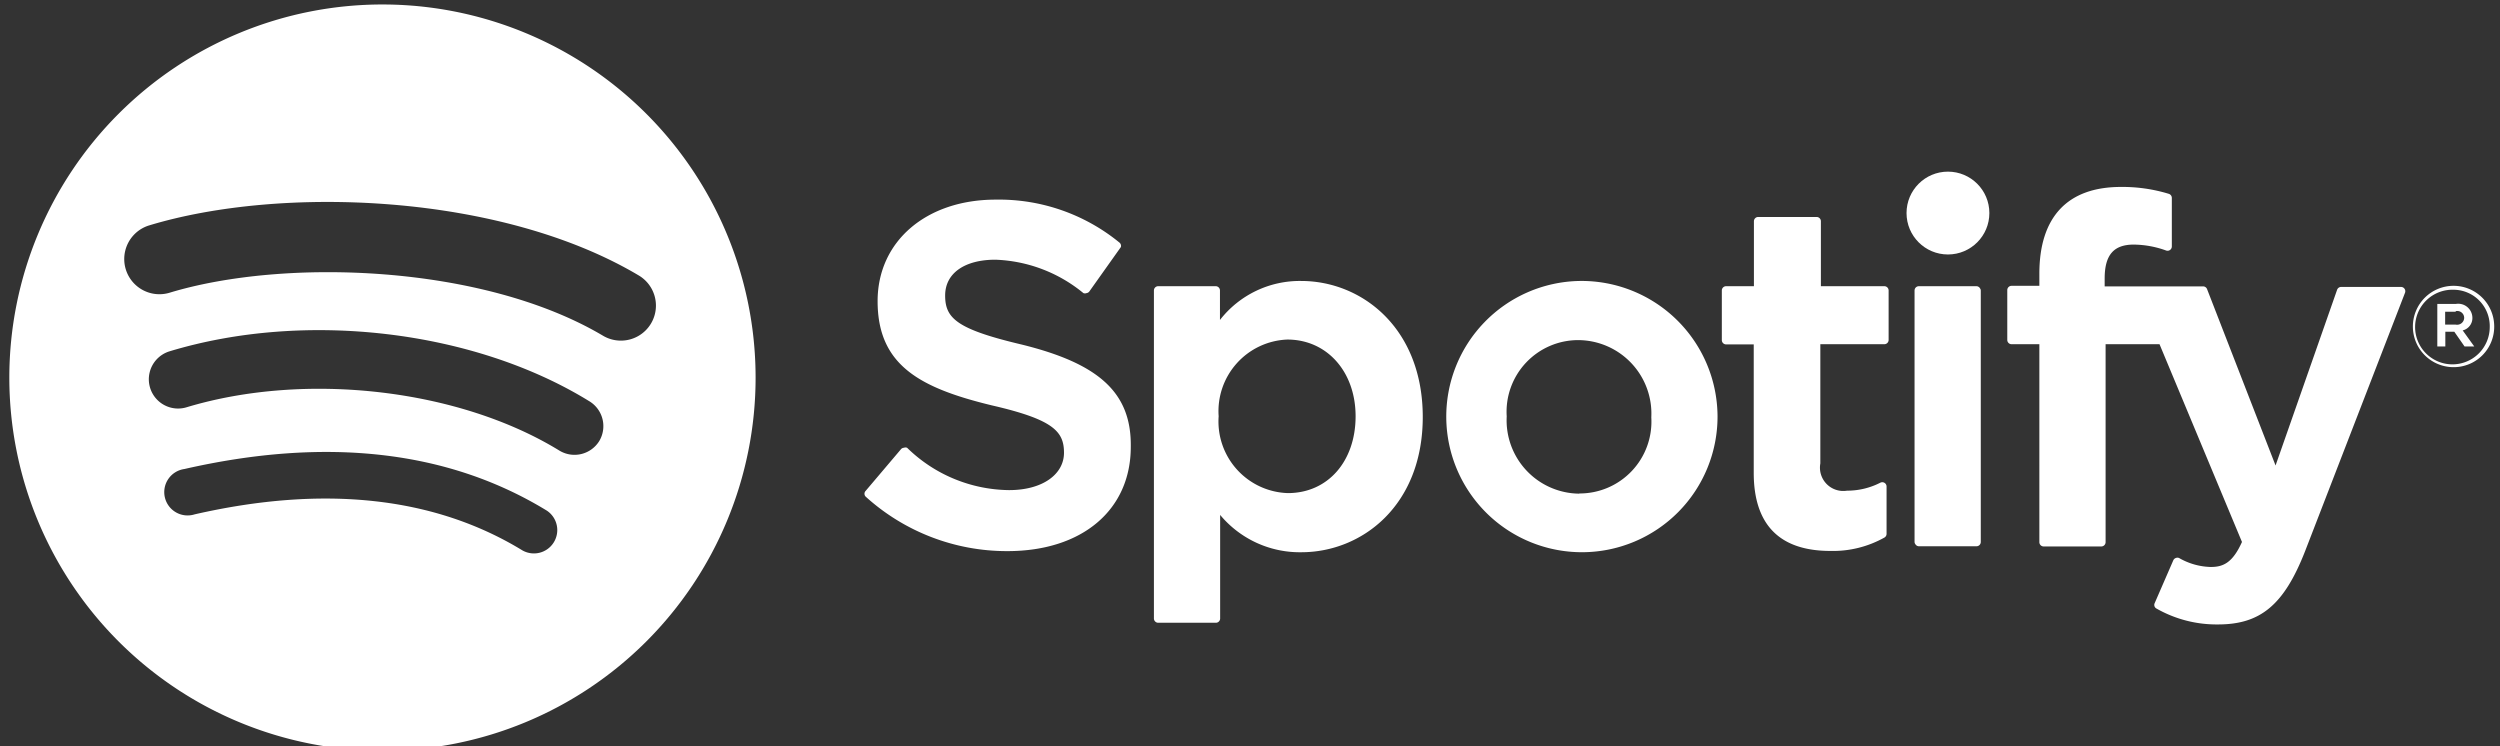 <svg id="Layer_1" data-name="Layer 1" xmlns="http://www.w3.org/2000/svg" viewBox="0 0 134 40"><rect x="0" y="0" width="134" height="40" fill="#333333" stroke="none"/><defs><style>.cls-1{fill:#fff;}</style></defs><title>spotify_logo</title><path class="cls-1" d="M54.73,18.46c-3.45-.82-4.07-1.4-4.07-2.62s1.08-1.92,2.69-1.92a7.85,7.85,0,0,1,4.72,1.79,0.23,0.23,0,0,0,.17,0,0.22,0.22,0,0,0,.15-0.09l1.69-2.38A0.23,0.23,0,0,0,60,13a10.2,10.2,0,0,0-6.63-2.3c-3.73,0-6.33,2.24-6.33,5.44,0,3.43,2.25,4.65,6.13,5.59,3.3,0.76,3.86,1.4,3.86,2.54s-1.13,2-2.94,2A7.93,7.93,0,0,1,48.62,24,0.24,0.24,0,0,0,48.45,24a0.22,0.22,0,0,0-.16.08L46.4,26.31a0.22,0.22,0,0,0,0,.31A11.27,11.27,0,0,0,54,29.54c4,0,6.61-2.2,6.61-5.59C60.65,21.07,58.94,19.49,54.73,18.46Z"/><path class="cls-1" d="M69.74,15.06a5.42,5.42,0,0,0-4.35,2.09V15.57a0.23,0.23,0,0,0-.23-0.23H62.08a0.23,0.23,0,0,0-.23.23V33.15a0.23,0.23,0,0,0,.23.23h3.09a0.23,0.23,0,0,0,.23-0.23V27.6a5.55,5.55,0,0,0,4.35,2c3.24,0,6.51-2.49,6.51-7.25S73,15.06,69.74,15.06Zm2.92,7.25c0,2.42-1.49,4.12-3.63,4.12a3.84,3.84,0,0,1-3.71-4.12A3.84,3.84,0,0,1,69,18.2C71.13,18.2,72.66,19.93,72.66,22.31Z"/><path class="cls-1" d="M84.65,15.06a7.27,7.27,0,1,0,7.41,7.25A7.29,7.29,0,0,0,84.65,15.06Zm0,11.4a3.93,3.93,0,0,1-3.89-4.14,3.84,3.84,0,0,1,3.84-4.09,3.94,3.94,0,0,1,3.91,4.14A3.85,3.85,0,0,1,84.65,26.45Z"/><path class="cls-1" d="M101,15.34h-3.4V11.86a0.23,0.23,0,0,0-.23-0.23H94.24a0.23,0.23,0,0,0-.23.23v3.48H92.52a0.23,0.23,0,0,0-.23.23v2.66a0.23,0.23,0,0,0,.23.23H94v6.88c0,2.78,1.38,4.19,4.11,4.19a5.64,5.64,0,0,0,2.9-.72,0.23,0.23,0,0,0,.11-0.2V26.07a0.23,0.23,0,0,0-.33-0.2A3.9,3.9,0,0,1,99,26.3a1.25,1.25,0,0,1-1.43-1.46V18.45H101a0.23,0.23,0,0,0,.23-0.23V15.57A0.23,0.23,0,0,0,101,15.34Z"/><path class="cls-1" d="M112.81,15.35V14.93c0-1.26.48-1.82,1.56-1.82a5.22,5.22,0,0,1,1.74.32,0.23,0.23,0,0,0,.3-0.22V10.61a0.23,0.23,0,0,0-.16-0.22,8.49,8.49,0,0,0-2.57-.37c-2.86,0-4.37,1.61-4.37,4.65v0.65h-1.49a0.23,0.23,0,0,0-.23.23v2.67a0.23,0.23,0,0,0,.23.23h1.49V29.06a0.23,0.23,0,0,0,.23.23h3.09a0.23,0.23,0,0,0,.23-0.23V18.45h2.89l4.42,10.6c-0.5,1.11-1,1.34-1.67,1.34a3.57,3.57,0,0,1-1.7-.48,0.23,0.23,0,0,0-.18,0,0.23,0.23,0,0,0-.13.12l-1,2.3a0.22,0.22,0,0,0,.1.29,6.51,6.51,0,0,0,3.3.85c2.28,0,3.54-1.06,4.66-3.92l5.36-13.86a0.23,0.23,0,0,0-.21-0.31h-3.22a0.23,0.23,0,0,0-.21.15l-3.3,9.42L118.3,15.5a0.23,0.23,0,0,0-.21-0.15h-5.28Z"/><rect class="cls-1" x="102.62" y="15.34" width="3.55" height="13.94" rx="0.23" ry="0.23"/><circle class="cls-1" cx="104.41" cy="11.42" r="2.22"/><path class="cls-1" d="M131.5,19.68a2.18,2.18,0,1,1,2.19-2.19A2.17,2.17,0,0,1,131.5,19.68Zm0-4.15a2,2,0,1,0,1.95,2A1.95,1.95,0,0,0,131.51,15.53ZM132,17.71l0.62,0.86h-0.52l-0.55-.79h-0.48v0.79h-0.43V16.29h1a0.76,0.76,0,0,1,.88.73A0.68,0.68,0,0,1,132,17.71Zm-0.37-1h-0.57V17.4h0.57a0.38,0.38,0,0,0,.45-0.36A0.37,0.37,0,0,0,131.62,16.68Z"/><path class="cls-1" d="M20.5,0.24a20,20,0,1,0,20,20A20,20,0,0,0,20.5.24Zm9.17,28.85A1.25,1.25,0,0,1,28,29.5c-4.7-2.87-10.61-3.52-17.57-1.93a1.25,1.25,0,1,1-.55-2.43c7.62-1.74,14.15-1,19.43,2.23A1.25,1.25,0,0,1,29.67,29.09Zm2.45-5.45a1.56,1.56,0,0,1-2.14.51C24.6,20.85,16.4,19.9,10,21.83a1.56,1.56,0,1,1-.91-3c7.26-2.2,16.29-1.14,22.47,2.66A1.56,1.56,0,0,1,32.12,23.64ZM32.33,18c-6.45-3.83-17.08-4.18-23.24-2.31A1.87,1.87,0,1,1,8,12.08c7.06-2.14,18.81-1.73,26.23,2.68A1.87,1.87,0,0,1,32.33,18Z"/></svg>
